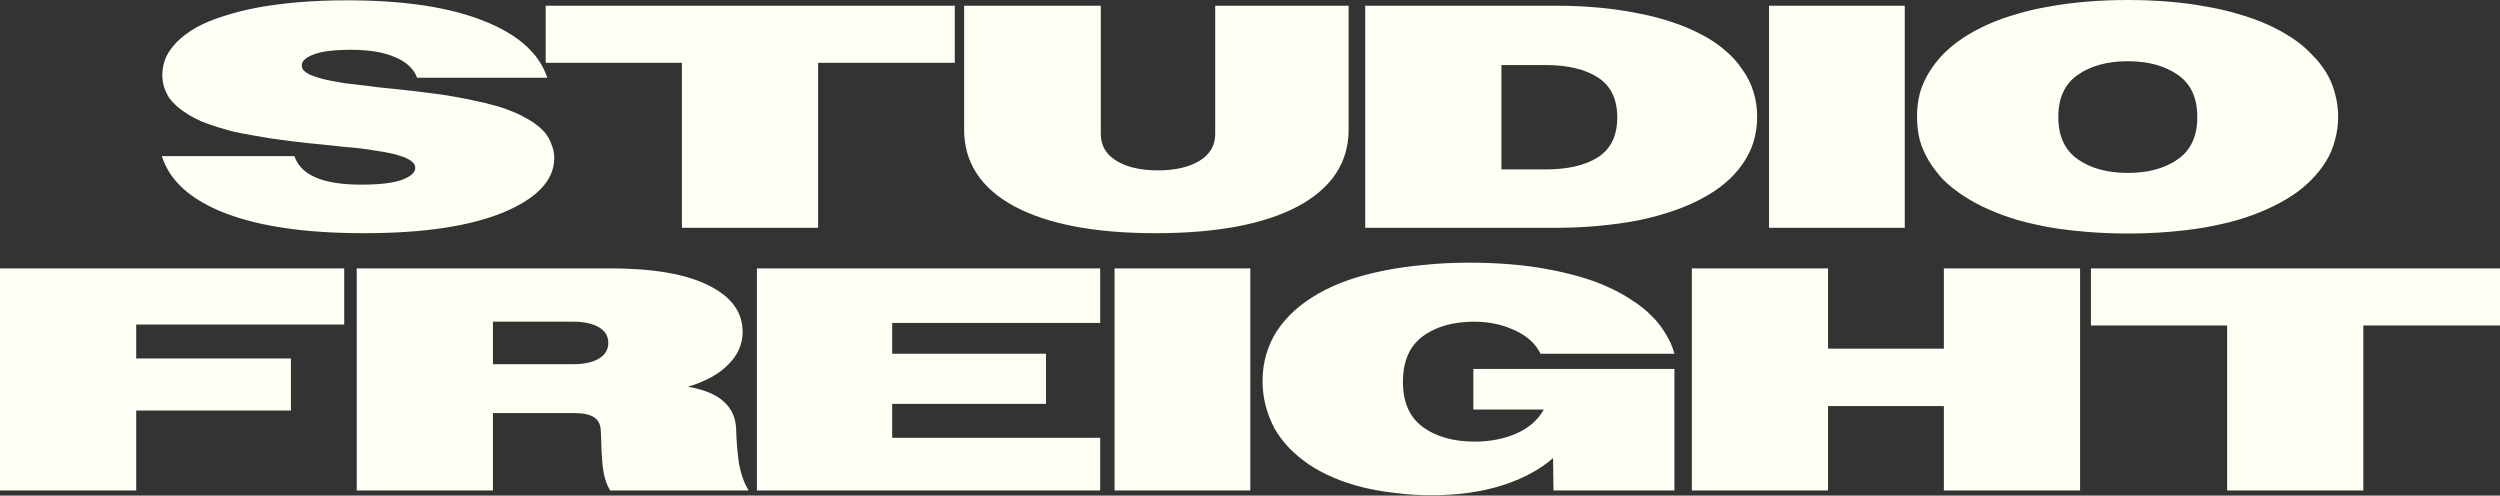 <svg  viewBox="0 0 343 68" fill="none" xmlns="http://www.w3.org/2000/svg">
<rect x="0" y="0" width="343" height="68" fill="#333333" stroke="none"/>
<path d="M49.92 31.994C41.996 31.994 35.661 31.08 30.915 29.252C26.169 27.424 23.266 24.812 22.207 21.417H40.386C40.852 22.752 41.847 23.738 43.373 24.377C44.898 25.015 46.953 25.334 49.538 25.334C52.038 25.334 53.903 25.117 55.132 24.681C56.361 24.217 56.975 23.666 56.975 23.027C56.975 22.795 56.89 22.578 56.721 22.374C56.551 22.171 56.297 21.983 55.958 21.808C55.661 21.634 55.301 21.489 54.877 21.373C54.454 21.228 53.945 21.098 53.352 20.981C52.801 20.865 52.208 20.764 51.572 20.677C50.937 20.561 50.259 20.459 49.538 20.372C48.818 20.285 48.055 20.212 47.25 20.154C46.445 20.067 45.64 19.98 44.835 19.893C43.987 19.806 43.119 19.719 42.229 19.632C41.381 19.545 40.513 19.443 39.623 19.327C38.775 19.211 37.928 19.095 37.08 18.979C36.233 18.834 35.385 18.689 34.538 18.544C33.69 18.399 32.864 18.239 32.059 18.065C31.296 17.862 30.534 17.644 29.771 17.412C29.05 17.18 28.351 16.933 27.673 16.672C27.038 16.382 26.444 16.077 25.894 15.758C25.343 15.41 24.834 15.047 24.368 14.67C23.944 14.292 23.563 13.886 23.224 13.451C22.927 12.986 22.694 12.493 22.525 11.971C22.355 11.448 22.271 10.883 22.271 10.273C22.271 9.432 22.44 8.619 22.779 7.835C23.16 7.052 23.69 6.326 24.368 5.659C25.088 4.962 25.957 4.324 26.974 3.744C28.034 3.163 29.262 2.655 30.661 2.22C32.059 1.756 33.606 1.364 35.301 1.045C37.038 0.726 38.923 0.479 40.958 0.305C43.034 0.131 45.258 0.044 47.631 0.044C55.428 0.044 61.678 0.987 66.382 2.873C71.085 4.73 73.988 7.328 75.09 10.665H57.229C56.763 9.417 55.746 8.474 54.178 7.835C52.653 7.168 50.661 6.834 48.203 6.834C45.788 6.834 44.051 7.052 42.992 7.487C41.932 7.893 41.402 8.387 41.402 8.967C41.402 9.228 41.487 9.46 41.657 9.664C41.869 9.867 42.144 10.055 42.483 10.229C42.822 10.375 43.225 10.52 43.691 10.665C44.157 10.81 44.686 10.941 45.28 11.057C45.873 11.173 46.508 11.289 47.187 11.405C47.907 11.492 48.648 11.579 49.411 11.666C50.216 11.753 51.021 11.855 51.827 11.971C52.674 12.058 53.543 12.145 54.432 12.232C55.322 12.319 56.233 12.421 57.166 12.537C58.098 12.653 59.009 12.769 59.899 12.885C60.831 13.001 61.742 13.146 62.632 13.32C63.522 13.465 64.39 13.639 65.238 13.842C66.128 14.017 66.975 14.22 67.78 14.452C68.585 14.655 69.327 14.902 70.005 15.192C70.725 15.453 71.382 15.758 71.975 16.106C72.611 16.425 73.183 16.788 73.692 17.194C74.2 17.572 74.624 17.992 74.963 18.457C75.302 18.921 75.556 19.429 75.725 19.98C75.937 20.503 76.043 21.069 76.043 21.678C76.043 24.696 73.734 27.177 69.115 29.122C64.496 31.037 58.098 31.994 49.92 31.994ZM93.557 31.255V8.619H74.87V0.784H130.994V8.619H112.244V31.255H93.557ZM158.526 31.994C150.221 31.994 143.759 30.761 139.14 28.294C134.563 25.799 132.276 22.287 132.276 17.76V0.784H151.026V18.37C151.026 19.966 151.746 21.199 153.187 22.07C154.628 22.94 156.513 23.376 158.844 23.376C161.217 23.376 163.123 22.94 164.564 22.07C166.005 21.199 166.726 19.966 166.726 18.37V0.784H185.031V17.76C185.031 22.287 182.721 25.799 178.103 28.294C173.484 30.761 166.959 31.994 158.526 31.994ZM187.308 31.255V0.784H213.432C215.508 0.784 217.479 0.871 219.344 1.045C221.25 1.219 223.052 1.48 224.746 1.828C226.441 2.147 228.009 2.554 229.449 3.047C230.932 3.54 232.268 4.106 233.454 4.745C234.682 5.383 235.763 6.109 236.696 6.921C237.628 7.705 238.412 8.575 239.047 9.533C239.726 10.462 240.234 11.477 240.573 12.58C240.912 13.654 241.081 14.8 241.081 16.019C241.081 17.238 240.912 18.399 240.573 19.501C240.234 20.575 239.726 21.591 239.047 22.549C238.412 23.477 237.606 24.348 236.632 25.16C235.7 25.944 234.619 26.655 233.39 27.293C232.204 27.932 230.869 28.498 229.386 28.991C227.945 29.484 226.378 29.905 224.682 30.253C222.988 30.573 221.187 30.819 219.28 30.993C217.415 31.167 215.445 31.255 213.369 31.255H187.308ZM212.034 8.924H205.996V23.245H212.034C215.085 23.245 217.479 22.694 219.216 21.591C220.996 20.459 221.886 18.631 221.886 16.106C221.886 13.581 220.996 11.753 219.216 10.621C217.479 9.489 215.085 8.924 212.034 8.924ZM242.71 31.255V0.784H261.333V31.255H242.71ZM291.936 32.038C290.029 32.038 288.186 31.965 286.406 31.82C284.627 31.675 282.931 31.472 281.321 31.211C279.712 30.921 278.186 30.573 276.745 30.166C275.304 29.731 273.97 29.238 272.74 28.686C271.512 28.135 270.389 27.525 269.372 26.858C268.355 26.191 267.444 25.465 266.639 24.681C265.876 23.869 265.22 23.013 264.668 22.113C264.117 21.213 263.694 20.256 263.397 19.24C263.143 18.224 263.016 17.151 263.016 16.019C263.016 14.887 263.143 13.813 263.397 12.798C263.694 11.782 264.117 10.824 264.668 9.925C265.22 9.025 265.876 8.184 266.639 7.4C267.444 6.588 268.355 5.848 269.372 5.18C270.389 4.513 271.512 3.903 272.74 3.352C273.97 2.8 275.304 2.322 276.745 1.915C278.186 1.48 279.712 1.132 281.321 0.871C282.931 0.58 284.627 0.363 286.406 0.218C288.186 0.073 290.029 0 291.936 0C293.843 0 295.686 0.073 297.466 0.218C299.246 0.363 300.92 0.58 302.487 0.871C304.097 1.132 305.623 1.48 307.063 1.915C308.504 2.322 309.839 2.8 311.068 3.352C312.297 3.903 313.42 4.513 314.437 5.18C315.454 5.848 316.344 6.588 317.106 7.4C317.911 8.184 318.589 9.025 319.14 9.925C319.691 10.824 320.094 11.782 320.348 12.798C320.645 13.813 320.793 14.887 320.793 16.019C320.793 17.151 320.645 18.224 320.348 19.24C320.094 20.256 319.691 21.213 319.14 22.113C318.589 23.013 317.911 23.869 317.106 24.681C316.344 25.465 315.454 26.191 314.437 26.858C313.42 27.525 312.297 28.135 311.068 28.686C309.839 29.238 308.504 29.731 307.063 30.166C305.623 30.573 304.097 30.921 302.487 31.211C300.92 31.472 299.246 31.675 297.466 31.82C295.686 31.965 293.843 32.038 291.936 32.038ZM291.936 23.724C294.732 23.724 297.021 23.1 298.801 21.852C300.58 20.604 301.47 18.674 301.47 16.063C301.47 13.422 300.58 11.492 298.801 10.273C297.021 9.025 294.732 8.401 291.936 8.401C289.139 8.401 286.851 9.025 285.072 10.273C283.291 11.492 282.402 13.422 282.402 16.063C282.402 18.674 283.291 20.604 285.072 21.852C286.851 23.1 289.139 23.724 291.936 23.724Z" fill="#FFFEF4"/>
<path d="M0 67.293V36.822H47.225V44.526H18.687V49.184H39.916V56.323H18.687V67.293H0ZM48.944 67.293V36.822H83.712C89.644 36.822 94.157 37.605 97.25 39.172C100.343 40.71 101.89 42.829 101.89 45.528C101.89 47.211 101.233 48.705 99.92 50.011C98.649 51.317 96.806 52.333 94.39 53.058C96.678 53.465 98.331 54.161 99.348 55.148C100.407 56.105 100.958 57.368 101 58.935C101.043 60.56 101.17 62.098 101.382 63.549C101.636 65 102.081 66.248 102.717 67.293H83.712C83.203 66.451 82.865 65.377 82.695 64.071C82.568 62.736 82.483 61.155 82.441 59.327C82.441 58.369 82.144 57.687 81.551 57.281C80.958 56.874 80.025 56.671 78.754 56.671H67.631V67.293H48.944ZM78.627 44.135H67.631V49.968H78.627C80.11 49.968 81.275 49.721 82.123 49.228C83.013 48.705 83.458 47.98 83.458 47.051C83.458 46.093 83.013 45.368 82.123 44.875C81.275 44.381 80.11 44.135 78.627 44.135ZM103.847 67.293V36.822H150.946V44.309H122.407V48.531H143.51V55.409H122.407V60.067H150.946V67.293H103.847ZM152.917 67.293V36.822H171.541V67.293H152.917ZM213.139 67.293L213.076 62.852C211.254 64.449 208.923 65.696 206.085 66.596C203.245 67.496 200.024 67.945 196.423 67.945C194.686 67.945 193.033 67.844 191.465 67.641C189.897 67.467 188.393 67.206 186.953 66.857C185.554 66.509 184.24 66.074 183.012 65.551C181.782 65.029 180.66 64.434 179.643 63.767C178.626 63.07 177.715 62.316 176.91 61.503C176.105 60.661 175.427 59.762 174.875 58.804C174.367 57.847 173.965 56.831 173.669 55.757C173.372 54.654 173.223 53.494 173.223 52.275C173.223 50.969 173.393 49.75 173.732 48.618C174.071 47.457 174.558 46.384 175.194 45.397C175.872 44.381 176.677 43.453 177.608 42.611C178.583 41.74 179.686 40.957 180.914 40.261C182.143 39.564 183.499 38.955 184.982 38.432C186.507 37.91 188.139 37.475 189.877 37.126C191.613 36.778 193.456 36.517 195.406 36.343C197.355 36.14 199.411 36.038 201.571 36.038C203.521 36.038 205.385 36.111 207.164 36.256C208.945 36.401 210.618 36.618 212.186 36.909C213.796 37.199 215.301 37.547 216.699 37.953C218.139 38.36 219.453 38.839 220.639 39.39C221.869 39.941 222.97 40.551 223.945 41.218C224.962 41.857 225.852 42.568 226.614 43.351C227.377 44.106 228.013 44.918 228.521 45.789C229.072 46.659 229.475 47.574 229.729 48.531H211.36C210.681 47.138 209.495 46.065 207.801 45.31C206.148 44.526 204.304 44.135 202.271 44.135C199.347 44.135 196.973 44.817 195.152 46.181C193.372 47.516 192.482 49.59 192.482 52.405C192.482 55.191 193.394 57.252 195.215 58.587C197.037 59.922 199.411 60.589 202.335 60.589C204.411 60.589 206.296 60.226 207.991 59.501C209.728 58.746 211 57.643 211.805 56.192H202.144V50.621H229.729V67.293H213.139ZM232.122 67.293V36.822H250.808V47.835H266.698V36.822H285.386V67.293H266.698V55.714H250.808V67.293H232.122ZM305.562 67.293V44.657H286.875V36.822H343V44.657H324.249V67.293H305.562Z" fill="#FFFEF4"/>
</svg>
